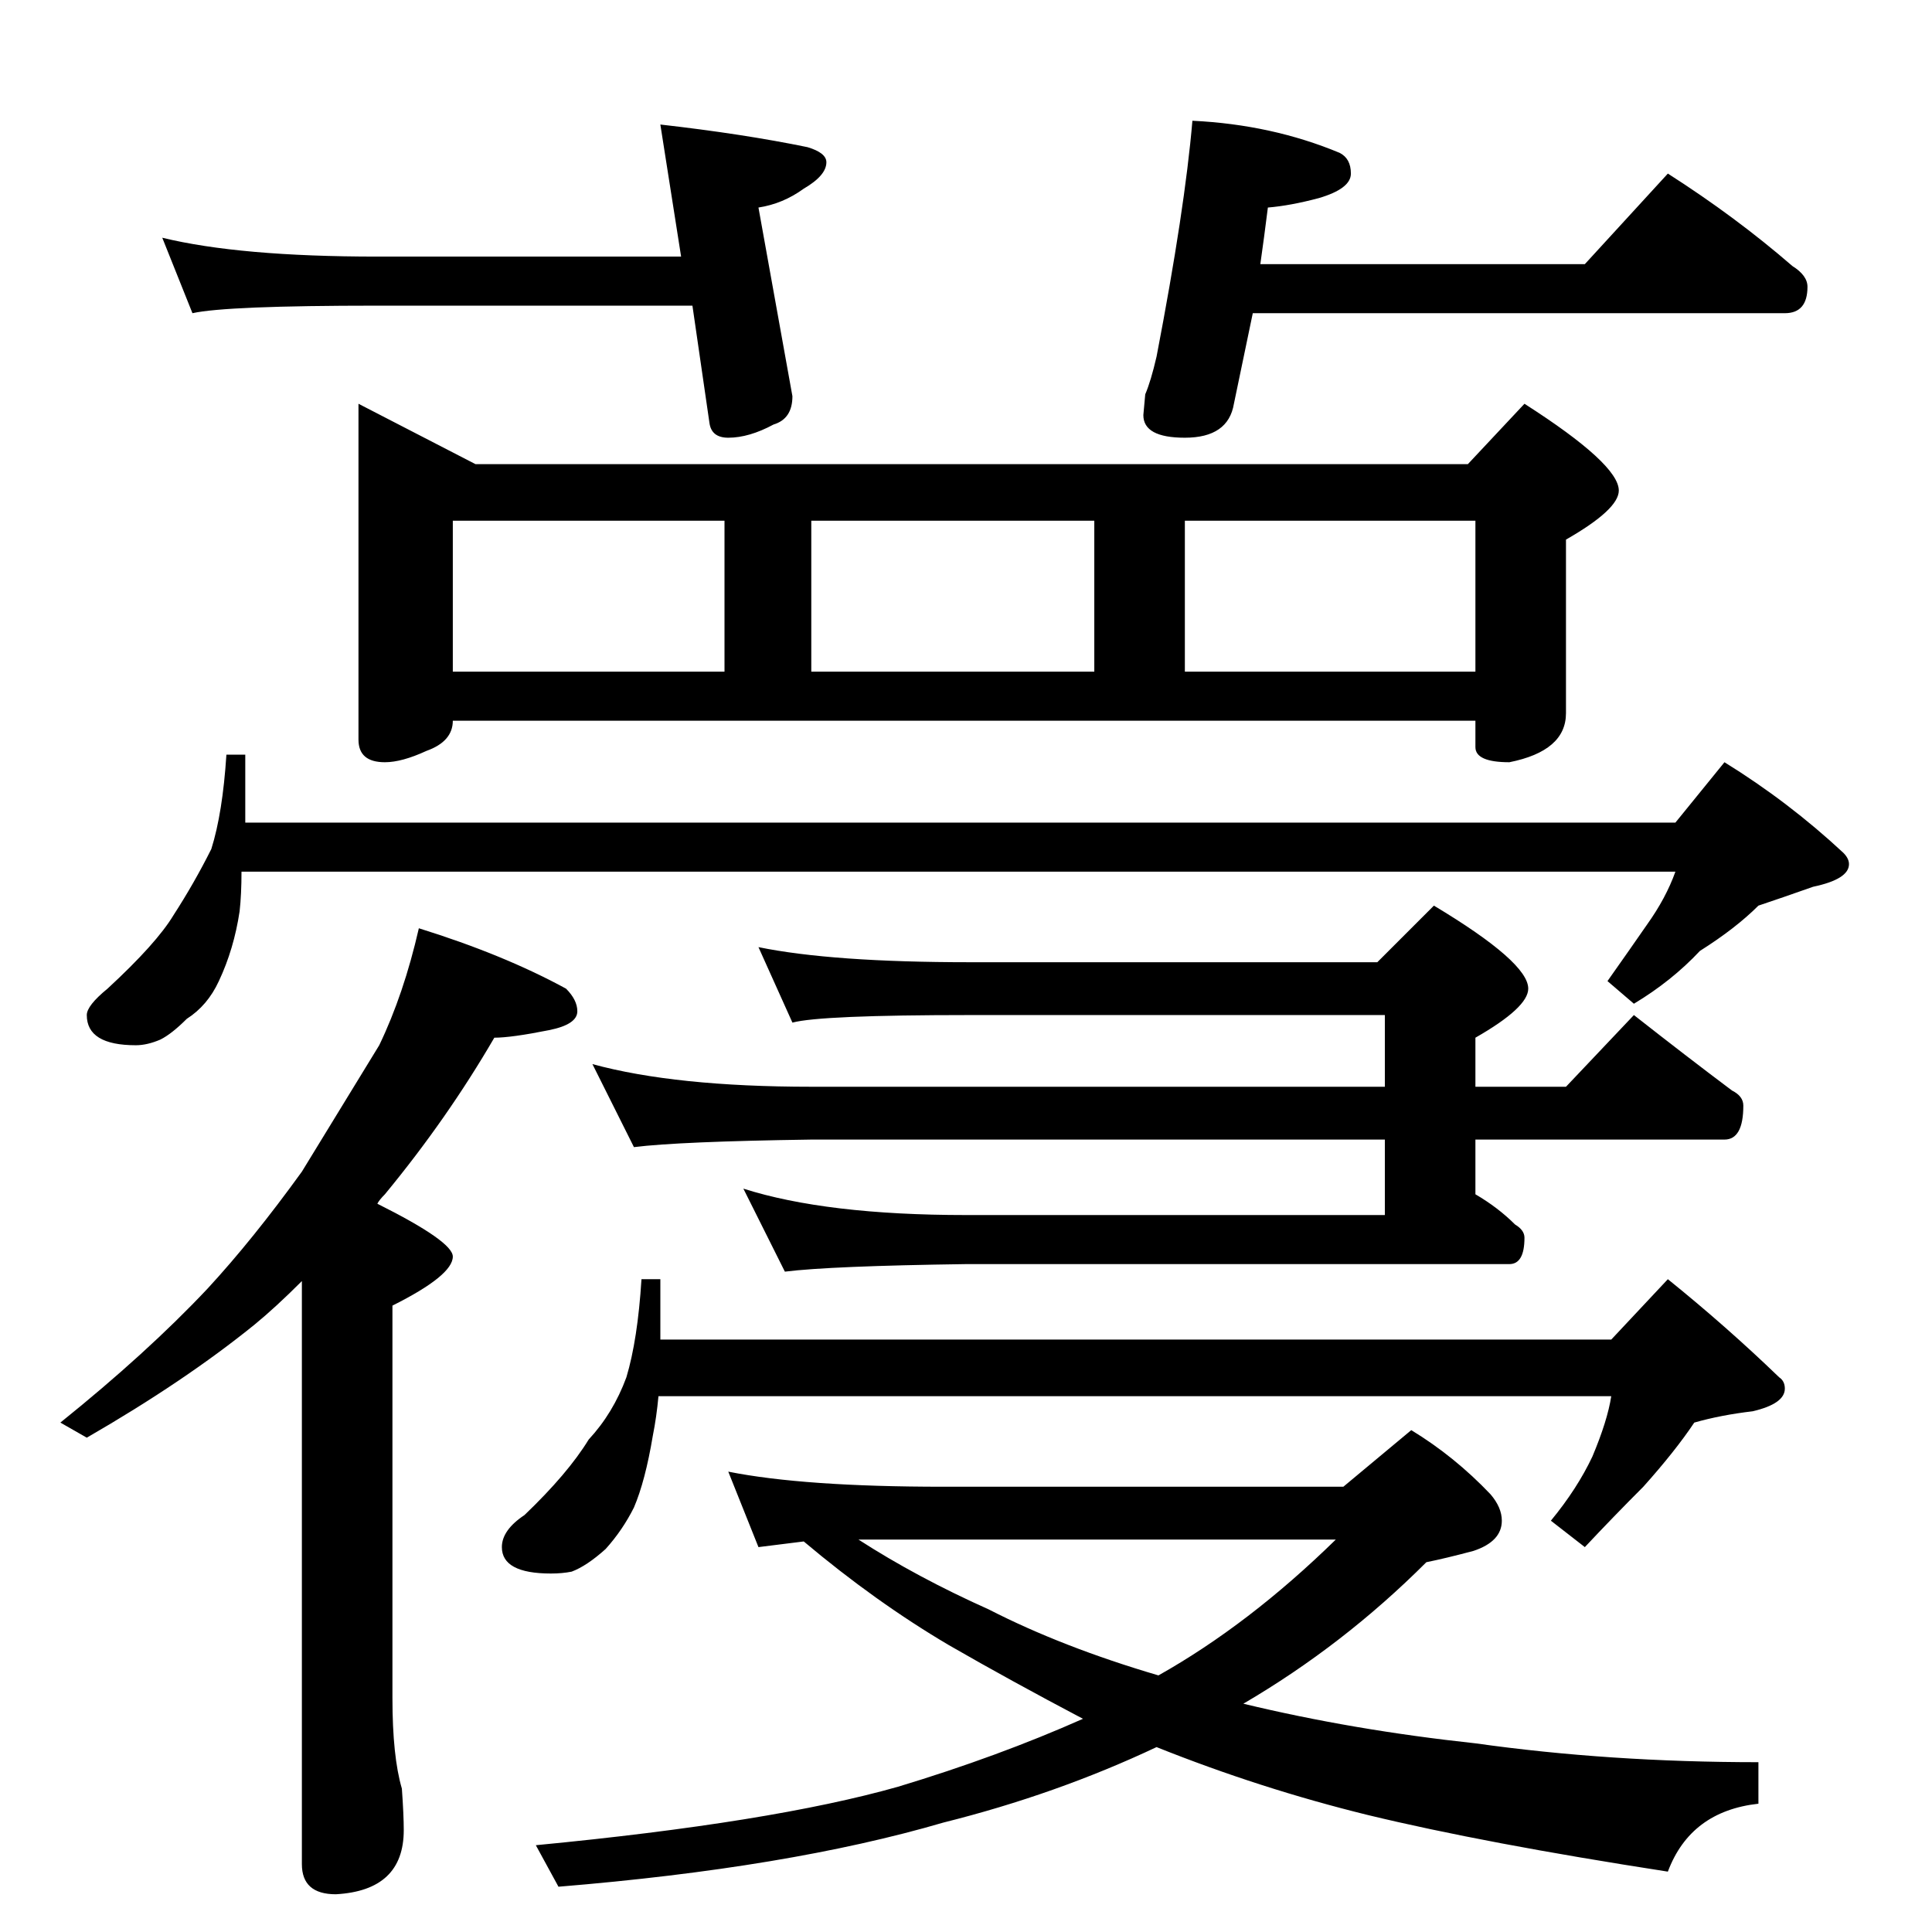 <?xml version="1.0" standalone="no"?>
<!DOCTYPE svg PUBLIC "-//W3C//DTD SVG 1.1//EN" "http://www.w3.org/Graphics/SVG/1.1/DTD/svg11.dtd" >
<svg xmlns="http://www.w3.org/2000/svg" xmlns:xlink="http://www.w3.org/1999/xlink" version="1.1" viewBox="0 -204 1024 1024">
  <g transform="matrix(1 0 0 -1 0 820)">
   <path fill="currentColor"
d="M190 810l62 -32h526l30 32q50 -32 50 -46q0 -10 -28 -26v-92q0 -20 -30 -26q-18 0 -18 8v14h-542q0 -11 -14 -16q-13 -6 -22 -6q-14 0 -14 12v178zM240 668h144v80h-144v-80zM430 668h150v80h-150v-80zM628 668h154v80h-154v-80zM120 624h10v-36h758l26 32q34 -21 63 -48
q3 -3 3 -6q0 -8 -19 -12q-17 -6 -29 -10q-12 -12 -31 -24q-15 -16 -35 -28l-14 12q12 17 21 30q10 14 15 28h-760q0 -12 -1 -21q-3 -20 -11 -37q-6 -13 -17 -20q-8 -8 -14 -11q-7 -3 -13 -3q-26 0 -26 16q0 5 11 14q26 24 35 39q11 17 20 35q6 19 8 50zM222 532
q45 -14 78 -32q6 -6 6 -12q0 -7 -15 -10q-20 -4 -29 -4q-25 -43 -58 -83q-3 -3 -4 -5q40 -20 40 -28q0 -10 -32 -26v-208q0 -31 5 -48q1 -14 1 -22q0 -32 -36 -34q-18 0 -18 16v309q-14 -14 -25 -23q-37 -30 -89 -60l-14 8q46 37 78 71q24 26 50 62q22 36 41 67q13 27 21 62
zM402 522q39 -8 112 -8h216l30 30q50 -30 50 -44q0 -10 -28 -26v-26h48l36 38q28 -22 52 -40q6 -3 6 -8q0 -18 -10 -18h-132v-29q12 -7 21 -16q5 -3 5 -7q0 -14 -8 -14h-288q-72 -1 -96 -4l-22 44q44 -14 118 -14h222v40h-304q-70 -1 -94 -4l-22 44q44 -12 116 -12h304v38
h-220q-79 0 -94 -4zM340 346h10v-32h504l30 32q31 -25 59 -52q3 -2 3 -6q0 -8 -17 -12q-17 -2 -31 -6q-10 -15 -27 -34q-16 -16 -31 -32l-18 14q14 17 22 34q8 19 10 32h-505q-1 -11 -3 -21q-4 -24 -10 -38q-6 -12 -15 -22q-10 -9 -18 -12q-5 -1 -11 -1q-26 0 -26 14
q0 9 12 17q23 22 34 40q13 14 20 33q6 20 8 52zM386 244q40 -8 114 -8h212l36 30q23 -14 42 -34q6 -7 6 -14q0 -11 -15 -16q-15 -4 -25 -6q-44 -44 -97 -75q58 -14 123 -21q71 -10 150 -10v-22q-36 -4 -48 -36q-97 15 -159 30q-57 14 -112 36q-53 -25 -113 -40
q-82 -24 -204 -34l-12 22q125 12 192 31q53 16 98 36q-38 20 -71 39q-39 23 -77 55l-24 -3zM455 208q31 -20 69 -37q39 -20 90 -35q48 27 94 72h-253zM86 898q41 -10 114 -10h161l-11 70q44 -5 78 -12q10 -3 10 -8q0 -7 -12 -14q-11 -8 -24 -10l18 -100q0 -12 -10 -15
q-13 -7 -24 -7q-9 0 -10 8l-9 62h-167q-80 0 -98 -4zM884 932q36 -23 66 -49q8 -5 8 -11q0 -14 -12 -14h-282l-10 -48q-3 -18 -26 -18q-22 0 -22 12l1 11q3 7 6 20q15 78 19 125q42 -2 78 -17q6 -3 6 -11t-17 -13q-15 -4 -27 -5q-2 -16 -4 -30h172z" />
  </g>

</svg>
